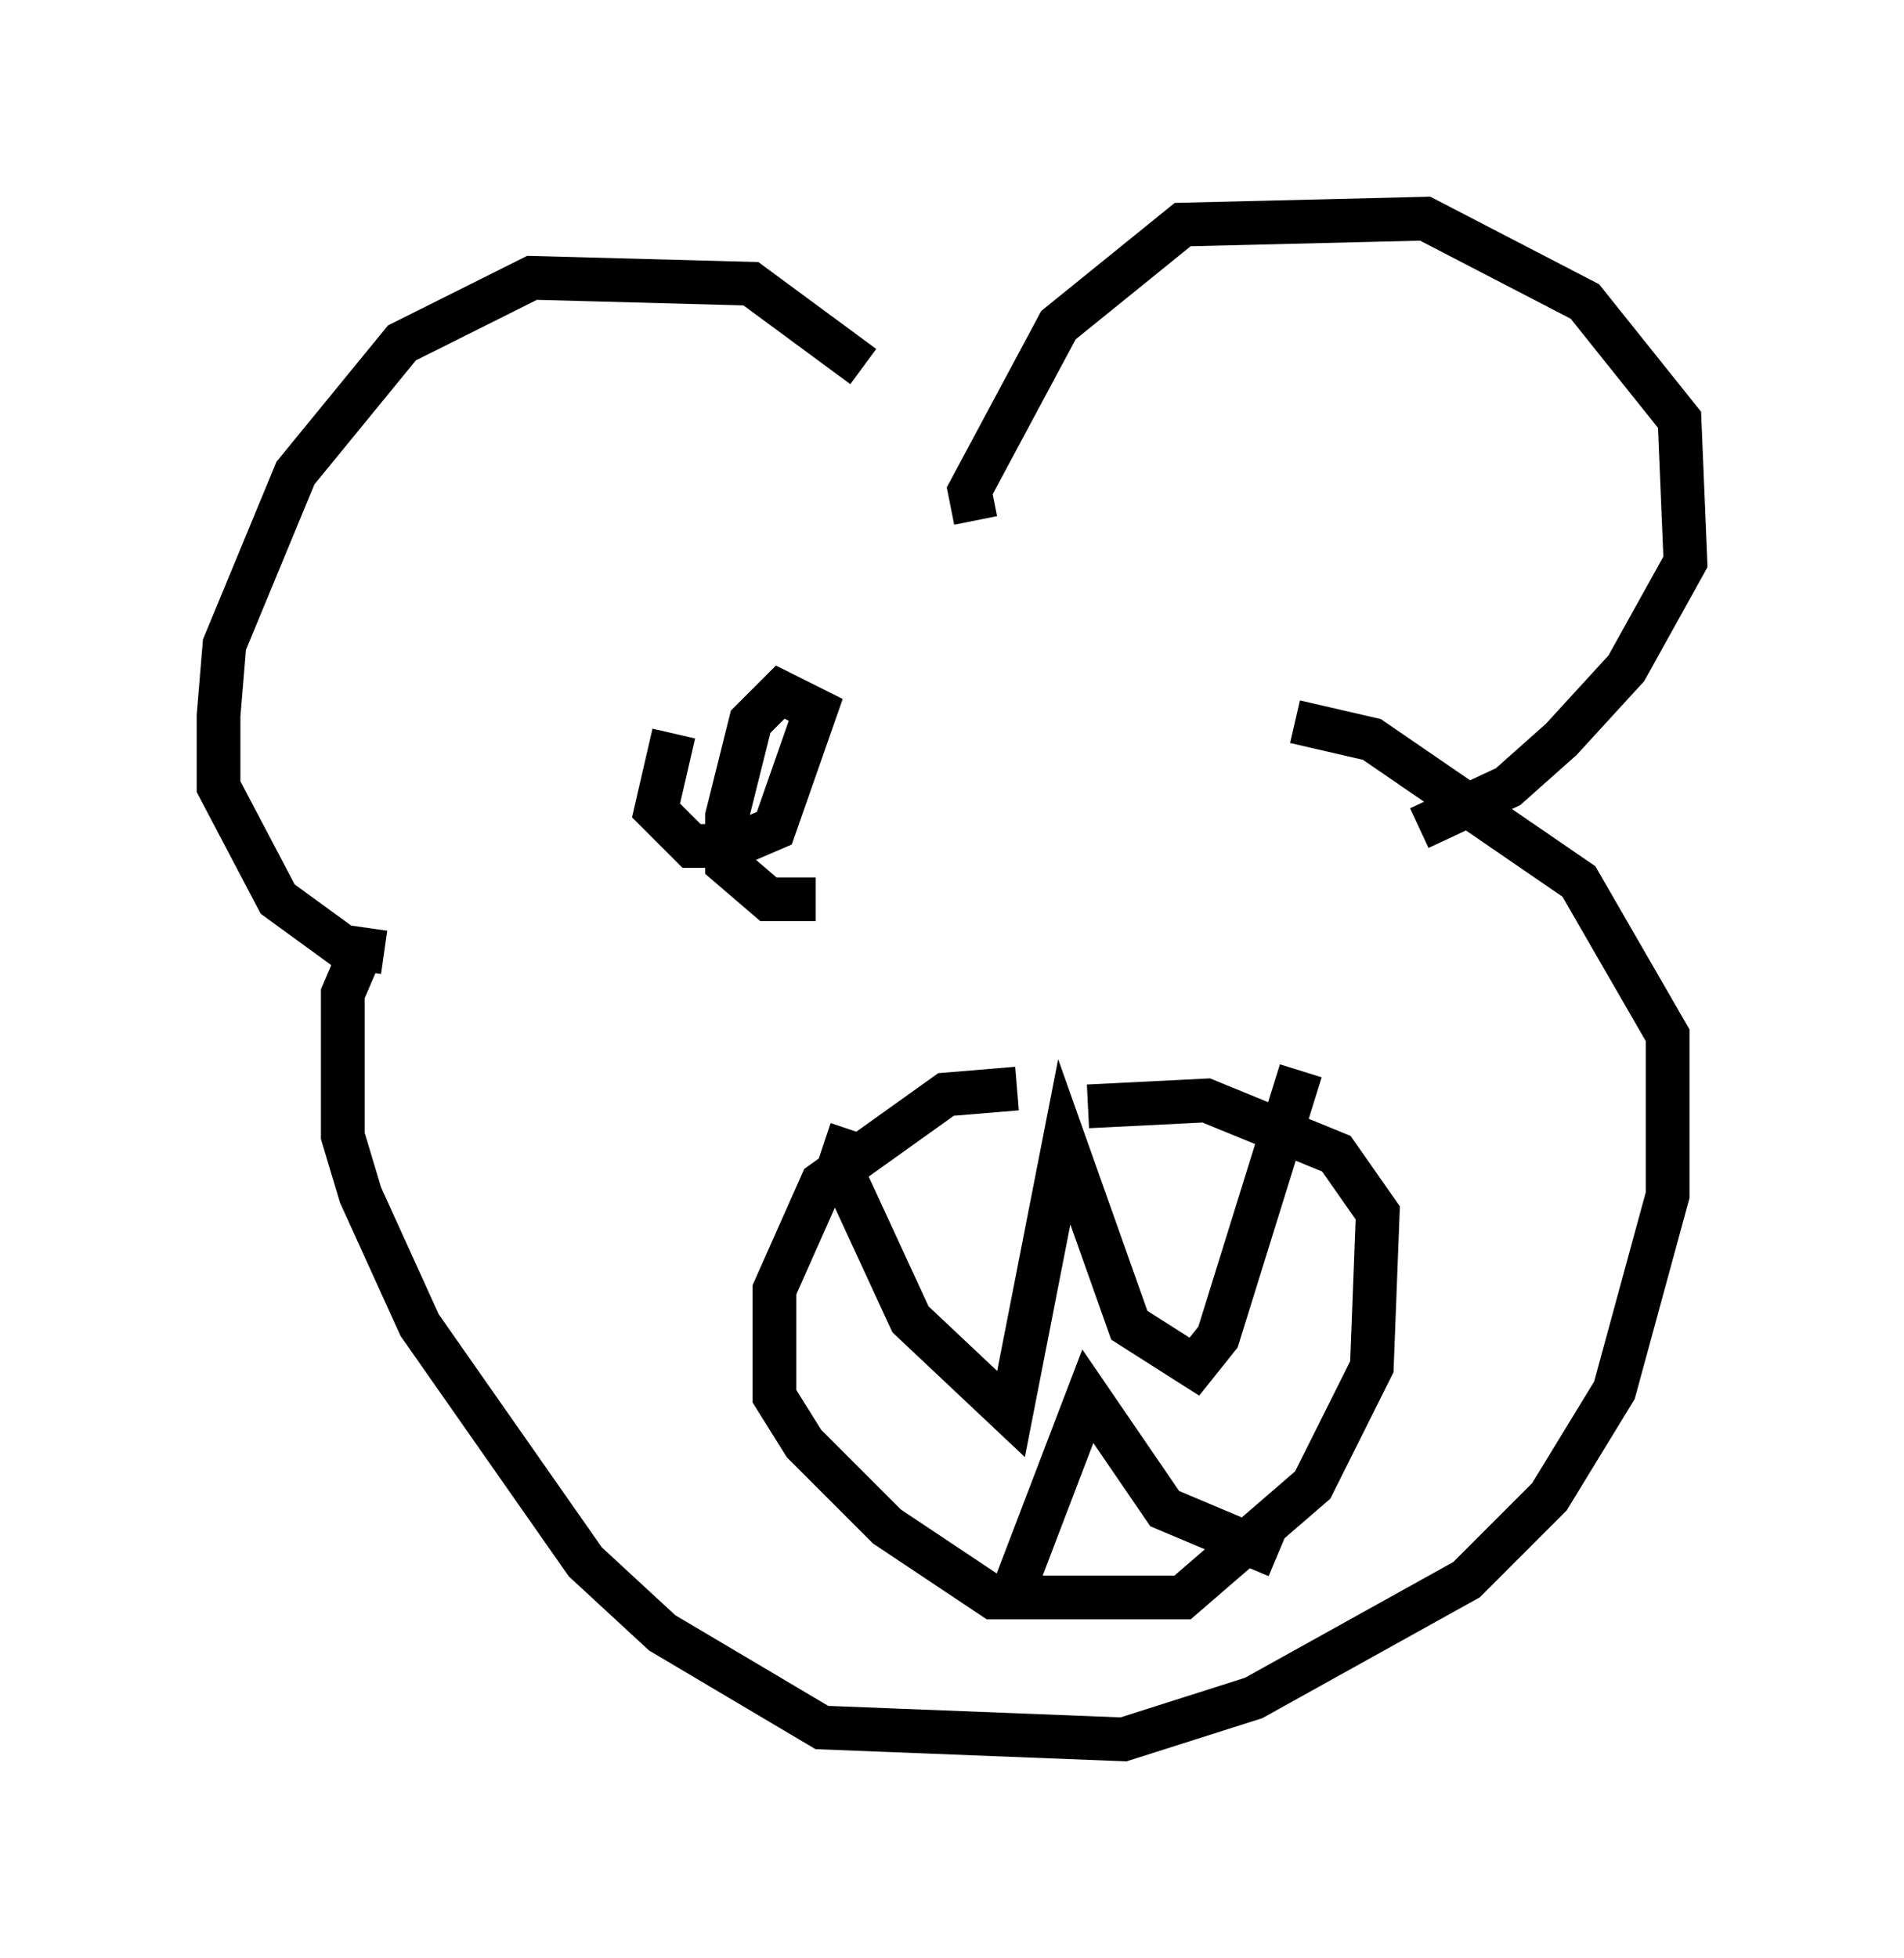 <?xml version="1.0" encoding="utf-8" ?>
<svg baseProfile="full" height="44.776" version="1.1" width="43.559" xmlns="http://www.w3.org/2000/svg" xmlns:ev="http://www.w3.org/2001/xml-events" xmlns:xlink="http://www.w3.org/1999/xlink"><defs /><rect fill="white" height="44.776" width="43.559" x="0" y="0" /><path d="M22.05, 11.225 m-2.3, -2.842 l-2.571, -1.894 -5.007, -0.135 l-2.977, 1.488 -2.436, 2.977 l-1.624, 3.924 -0.135, 1.624 l0.0, 1.624 1.353, 2.571 l1.488, 1.083 0.947, 0.135 m12.72, -11.096 l0.0, 0.0 m0.812, 1.218 l-0.135, -0.677 2.03, -3.789 l2.842, -2.3 5.548, -0.135 l3.654, 1.894 2.165, 2.706 l0.135, 3.248 -1.353, 2.436 l-1.488, 1.624 -1.218, 1.083 l-2.03, 0.947 m-24.222, 2.842 l-0.406, 0.947 0.0, 3.248 l0.406, 1.353 1.353, 2.977 l3.789, 5.413 1.759, 1.624 l3.654, 2.165 6.901, 0.271 l2.977, -0.947 4.871, -2.706 l1.894, -1.894 1.488, -2.436 l1.218, -4.465 0.0, -3.654 l-2.03, -3.518 -4.736, -3.248 l-1.759, -0.406 m-6.36, 8.39 l-1.624, 0.135 -2.842, 2.03 l-1.083, 2.436 0.0, 2.436 l0.677, 1.083 1.894, 1.894 l2.436, 1.624 4.33, 0.0 l2.977, -2.571 1.353, -2.706 l0.135, -3.518 -0.947, -1.353 l-2.977, -1.218 -2.706, 0.135 m-5.413, 0.541 l-0.271, 0.812 1.624, 3.518 l2.3, 2.165 1.218, -6.225 l1.488, 4.195 1.488, 0.947 l0.541, -0.677 1.894, -6.089 m-6.631, 12.043 l1.759, -4.601 1.759, 2.571 l2.571, 1.083 m-13.802, -18.809 l-0.406, 1.759 0.812, 0.812 l0.947, 0.0 0.947, -0.406 l0.947, -2.706 -0.812, -0.406 l-0.677, 0.677 -0.541, 2.165 l0.0, 1.083 0.947, 0.812 l1.083, 0.0 " fill="none" stroke="black" stroke-width="1" /></svg>